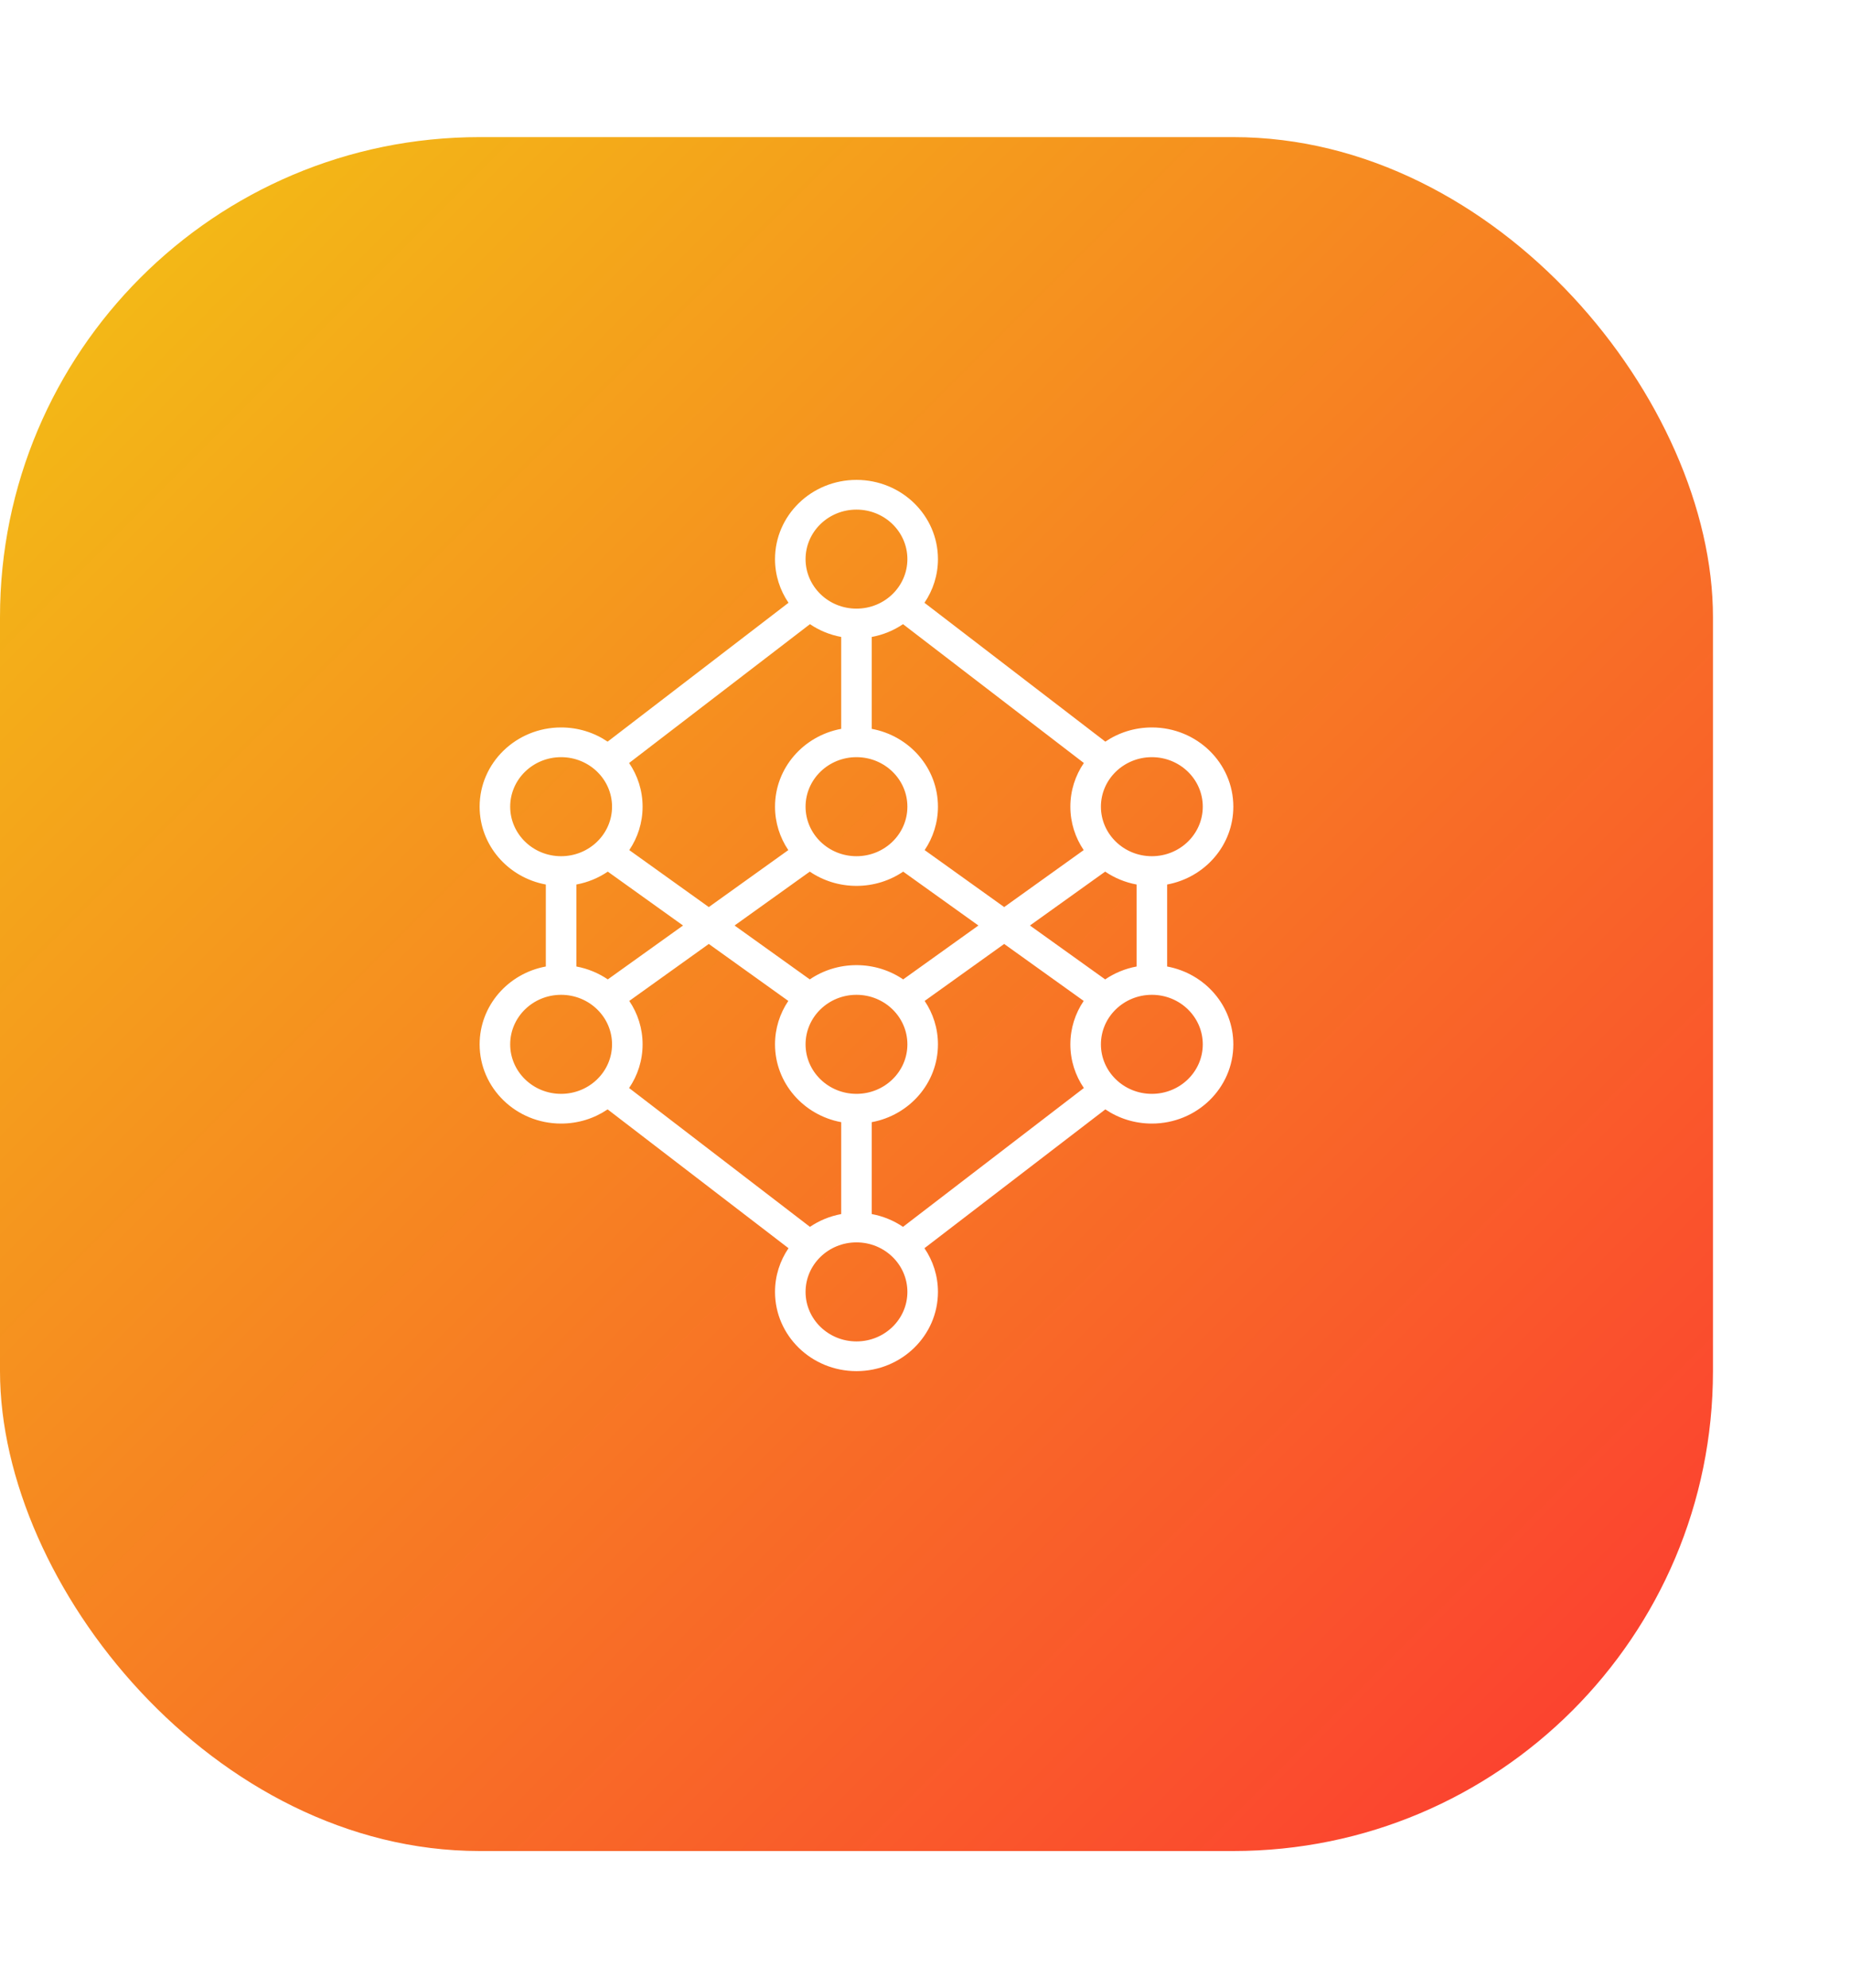 <svg width="54" height="58" viewBox="0 0 54 58" fill="none" xmlns="http://www.w3.org/2000/svg">
<g filter="url(#filter0_d_0_360)">
<rect y="2" width="50" height="50" rx="14" fill="url(#paint0_linear_0_360)"/>
</g>
<path fill-rule="evenodd" clip-rule="evenodd" d="M26.984 36.414C27.233 36.78 27.378 37.218 27.378 37.689C27.378 38.965 26.314 40 25 40C23.686 40 22.622 38.965 22.622 37.689C22.622 37.218 22.767 36.78 23.016 36.414L17.736 32.364C17.351 32.625 16.883 32.778 16.378 32.778C15.065 32.778 14 31.743 14 30.467C14 29.338 14.832 28.399 15.932 28.196V25.804C14.832 25.601 14 24.662 14 23.533C14 22.257 15.065 21.222 16.378 21.222C16.883 21.222 17.351 21.375 17.736 21.636L23.016 17.585C22.767 17.22 22.622 16.782 22.622 16.311C22.622 15.035 23.686 14 25 14C26.314 14 27.378 15.035 27.378 16.311C27.378 16.782 27.233 17.22 26.984 17.585L32.264 21.636C32.649 21.375 33.117 21.222 33.622 21.222C34.935 21.222 36 22.257 36 23.533C36 24.662 35.168 25.601 34.068 25.804V28.196C35.168 28.399 36 29.338 36 30.467C36 31.743 34.935 32.778 33.622 32.778C33.117 32.778 32.649 32.625 32.264 32.364L26.984 36.414ZM24.554 32.737V35.418C24.22 35.48 23.911 35.609 23.642 35.791L18.363 31.741C18.612 31.376 18.757 30.938 18.757 30.467C18.757 29.999 18.614 29.564 18.368 29.2L20.689 27.538L23.01 29.2C22.765 29.564 22.622 29.999 22.622 30.467C22.622 31.595 23.454 32.534 24.554 32.737ZM26.358 35.791C26.089 35.609 25.78 35.48 25.446 35.418V32.737C26.546 32.534 27.378 31.595 27.378 30.467C27.378 29.999 27.235 29.564 26.99 29.2L29.311 27.538L31.632 29.2C31.386 29.564 31.243 29.999 31.243 30.467C31.243 30.938 31.388 31.376 31.637 31.741L26.358 35.791ZM19.937 27L17.741 28.572C17.471 28.389 17.16 28.258 16.824 28.196V25.804C17.16 25.742 17.471 25.611 17.741 25.428L19.937 27ZM18.368 24.8L20.689 26.462L23.01 24.8C22.765 24.436 22.622 24.001 22.622 23.533C22.622 22.405 23.454 21.466 24.554 21.263V18.582C24.22 18.52 23.911 18.391 23.642 18.209L18.363 22.259C18.612 22.624 18.757 23.062 18.757 23.533C18.757 24.001 18.614 24.436 18.368 24.8ZM33.176 28.196C32.84 28.258 32.529 28.389 32.259 28.572L30.063 27L32.259 25.428C32.529 25.611 32.84 25.742 33.176 25.804V28.196ZM31.637 22.259L26.358 18.209C26.089 18.391 25.78 18.52 25.446 18.582V21.263C26.546 21.466 27.378 22.405 27.378 23.533C27.378 24.001 27.235 24.436 26.99 24.8L29.311 26.462L31.632 24.8C31.386 24.436 31.243 24.001 31.243 23.533C31.243 23.062 31.388 22.624 31.637 22.259ZM25 28.156C24.493 28.156 24.023 28.31 23.637 28.572L21.441 27L23.637 25.428C24.023 25.69 24.493 25.844 25 25.844C25.507 25.844 25.977 25.69 26.363 25.428L28.559 27L26.363 28.572C25.977 28.31 25.507 28.156 25 28.156ZM25 24.978C25.821 24.978 26.486 24.331 26.486 23.533C26.486 22.736 25.821 22.089 25 22.089C24.179 22.089 23.514 22.736 23.514 23.533C23.514 24.331 24.179 24.978 25 24.978ZM26.486 30.467C26.486 31.264 25.821 31.911 25 31.911C24.179 31.911 23.514 31.264 23.514 30.467C23.514 29.669 24.179 29.022 25 29.022C25.821 29.022 26.486 29.669 26.486 30.467ZM33.622 24.978C34.443 24.978 35.108 24.331 35.108 23.533C35.108 22.736 34.443 22.089 33.622 22.089C32.801 22.089 32.135 22.736 32.135 23.533C32.135 24.331 32.801 24.978 33.622 24.978ZM35.108 30.467C35.108 31.264 34.443 31.911 33.622 31.911C32.801 31.911 32.135 31.264 32.135 30.467C32.135 29.669 32.801 29.022 33.622 29.022C34.443 29.022 35.108 29.669 35.108 30.467ZM16.378 24.978C17.199 24.978 17.865 24.331 17.865 23.533C17.865 22.736 17.199 22.089 16.378 22.089C15.557 22.089 14.892 22.736 14.892 23.533C14.892 24.331 15.557 24.978 16.378 24.978ZM17.865 30.467C17.865 31.264 17.199 31.911 16.378 31.911C15.557 31.911 14.892 31.264 14.892 30.467C14.892 29.669 15.557 29.022 16.378 29.022C17.199 29.022 17.865 29.669 17.865 30.467ZM25 39.133C25.821 39.133 26.486 38.487 26.486 37.689C26.486 36.891 25.821 36.244 25 36.244C24.179 36.244 23.514 36.891 23.514 37.689C23.514 38.487 24.179 39.133 25 39.133ZM26.486 16.311C26.486 17.109 25.821 17.756 25 17.756C24.179 17.756 23.514 17.109 23.514 16.311C23.514 15.513 24.179 14.867 25 14.867C25.821 14.867 26.486 15.513 26.486 16.311Z" fill="white"/>
<defs>
<filter id="filter0_d_0_360" x="-4" y="0" width="58" height="58" filterUnits="userSpaceOnUse" color-interpolation-filters="sRGB">
<feFlood flood-opacity="0" result="BackgroundImageFix"/>
<feColorMatrix in="SourceAlpha" type="matrix" values="0 0 0 0 0 0 0 0 0 0 0 0 0 0 0 0 0 0 127 0" result="hardAlpha"/>
<feOffset dy="2"/>
<feGaussianBlur stdDeviation="2"/>
<feColorMatrix type="matrix" values="0 0 0 0 0.502 0 0 0 0 0.125 0 0 0 0 0 0 0 0 0.15 0"/>
<feBlend mode="normal" in2="BackgroundImageFix" result="effect1_dropShadow_0_360"/>
<feBlend mode="normal" in="SourceGraphic" in2="effect1_dropShadow_0_360" result="shape"/>
</filter>
<linearGradient id="paint0_linear_0_360" x1="-25" y1="27" x2="25" y2="77" gradientUnits="userSpaceOnUse">
<stop stop-color="#F2C314"/>
<stop offset="1" stop-color="#FC3832"/>
</linearGradient>
</defs>
</svg>
